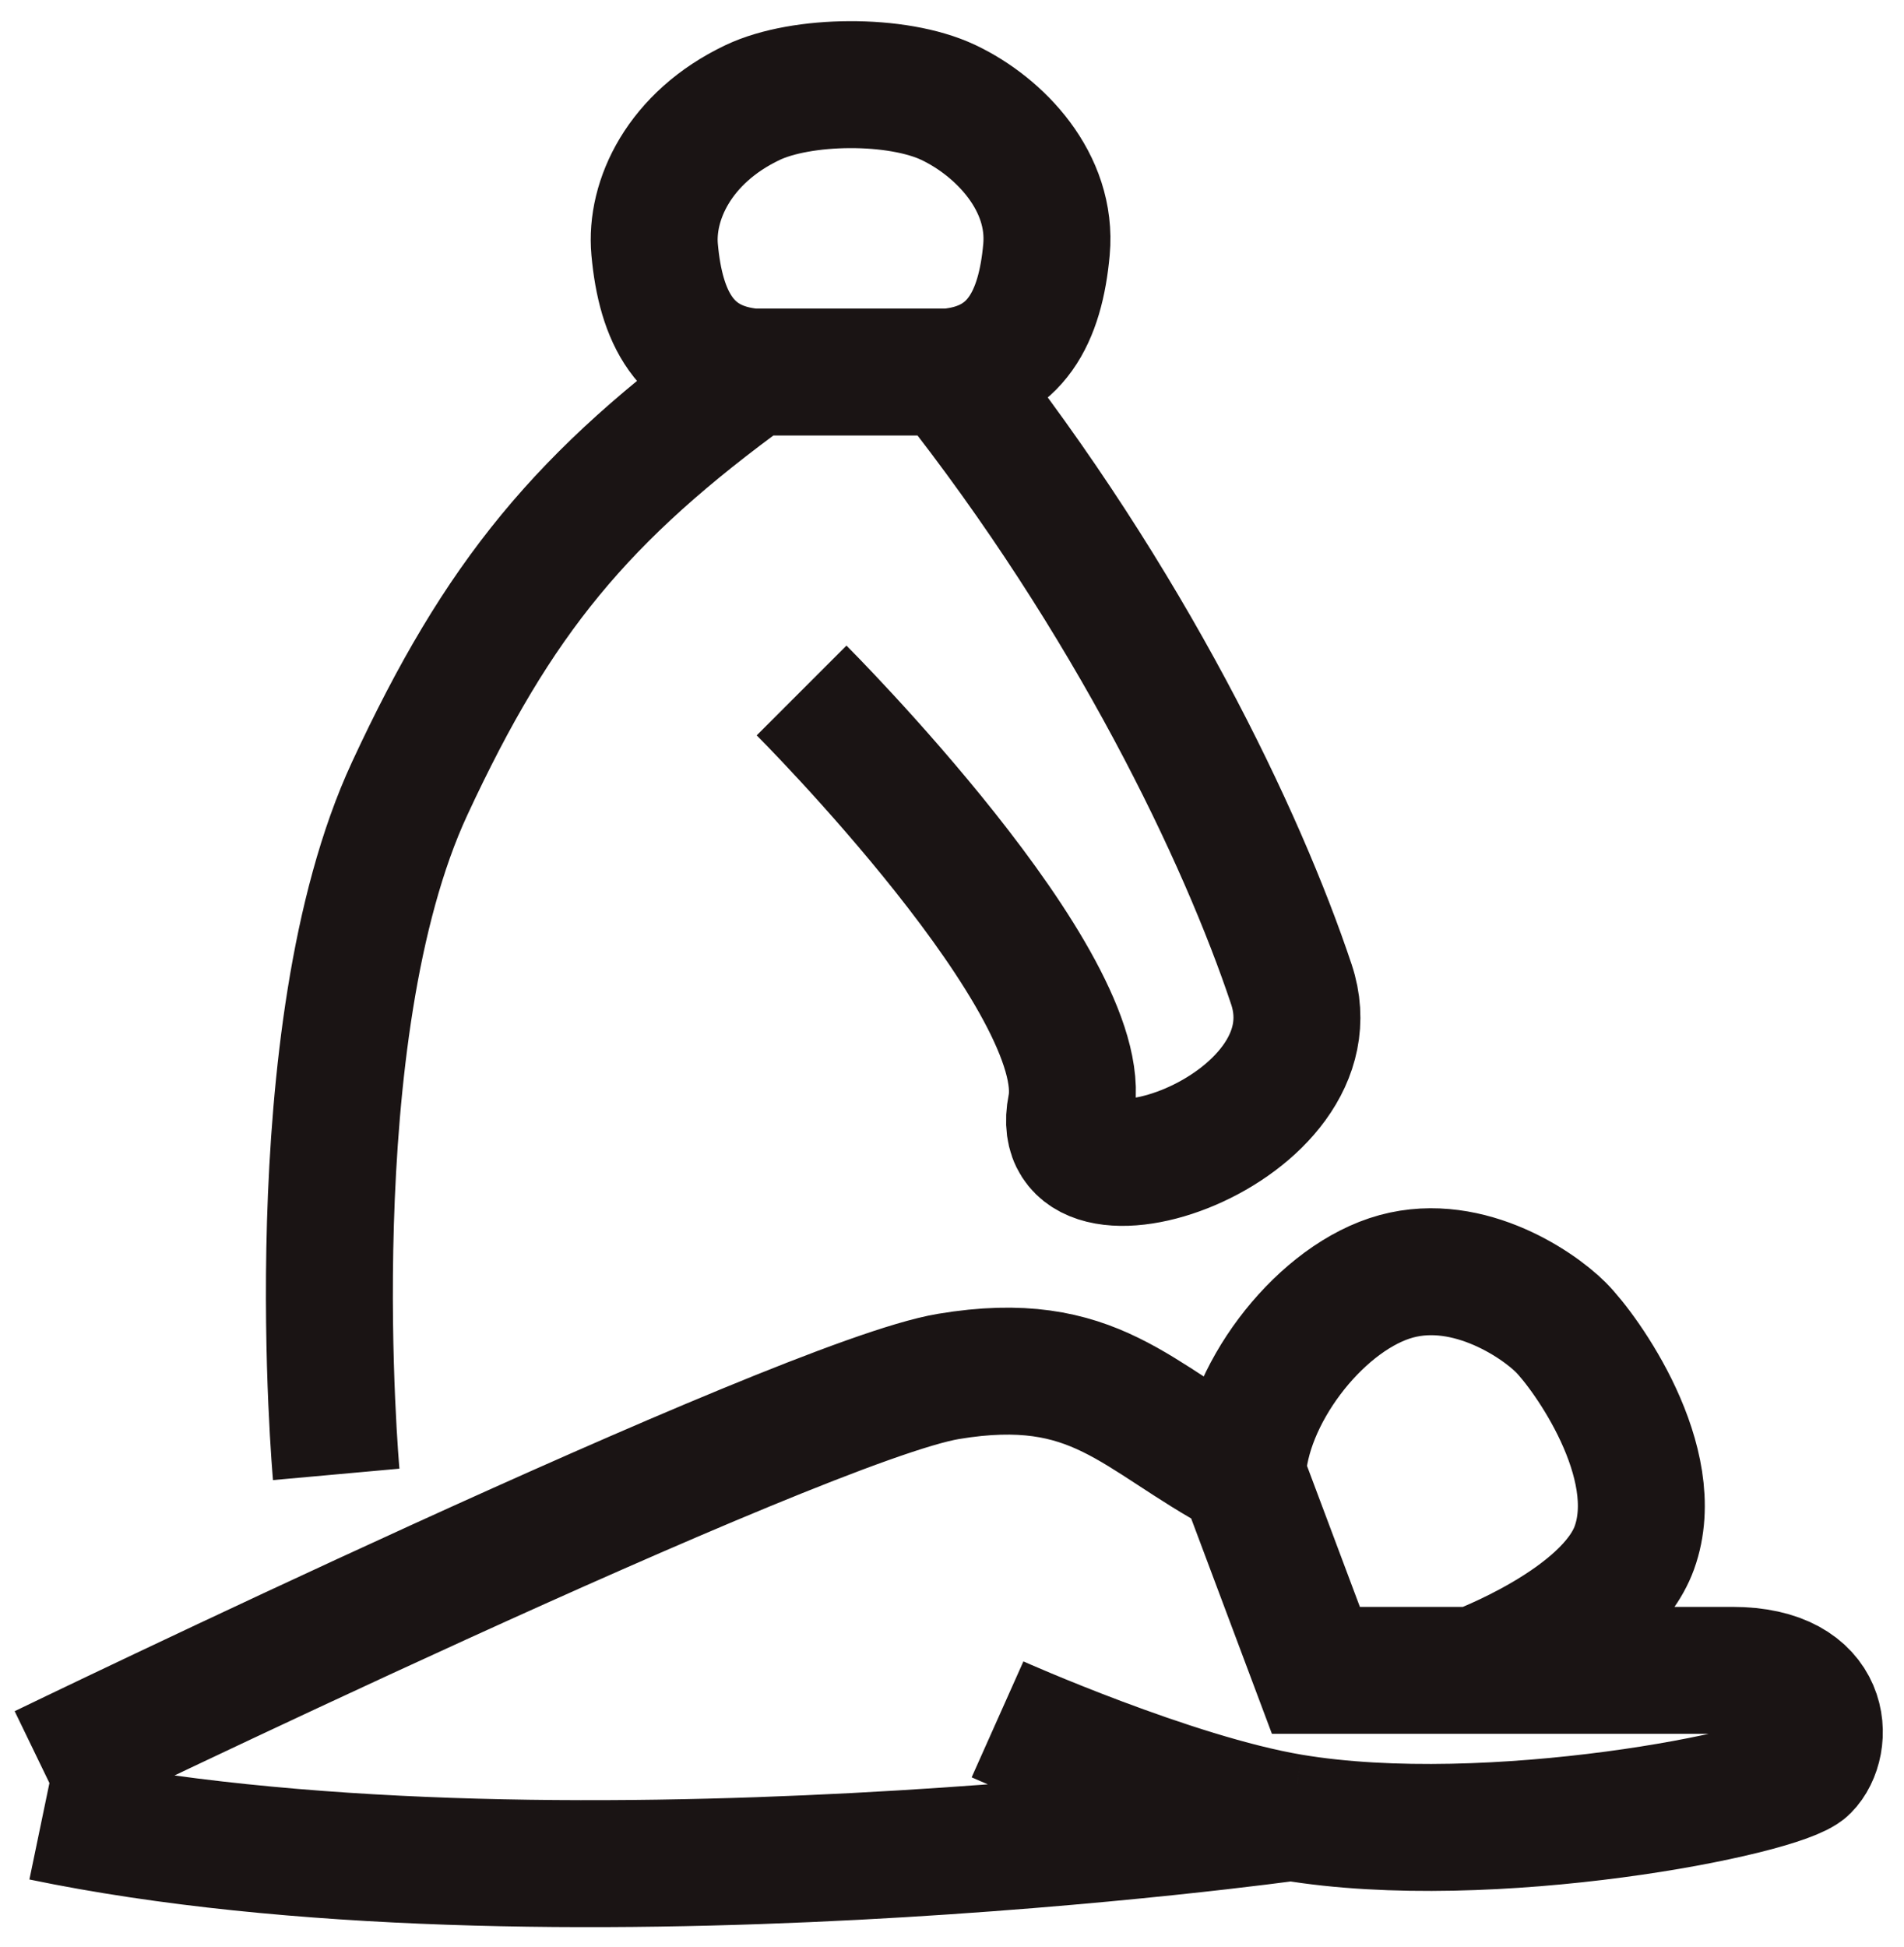 <svg width="45" height="46" viewBox="0 0 45 46" fill="none" xmlns="http://www.w3.org/2000/svg">
<path d="M17.787 8.791C13.757 11.714 11.778 14.116 9.683 18.632C7.003 24.406 7.946 34.84 7.946 34.84M17.787 8.791C19.596 8.791 20.61 8.791 22.418 8.791M17.787 8.791C16.195 8.646 15.616 7.489 15.472 5.897C15.366 4.739 16.05 3.249 17.787 2.423C18.945 1.873 21.2 1.845 22.418 2.423C23.636 3.002 24.878 4.305 24.733 5.897C24.589 7.489 24.01 8.646 22.418 8.791M22.418 8.791C26.713 14.216 29.364 19.79 30.522 23.263C31.68 26.736 24.733 29.051 25.312 26.157C25.891 23.263 18.945 16.316 18.945 16.316M1 41.786C1 41.786 18.945 33.103 22.418 32.525C25.891 31.946 26.841 33.495 29.364 34.84M29.364 34.84C30.043 36.648 31.101 39.471 31.101 39.471H34.864M29.364 34.84C29.434 33.011 31.101 30.788 32.838 30.209C34.574 29.63 36.311 30.788 36.89 31.367C37.469 31.946 39.358 34.561 38.626 36.577C37.993 38.319 34.864 39.471 34.864 39.471M30.522 42.944C35.225 43.733 42.099 42.365 42.678 41.786C43.257 41.207 43.257 39.471 40.942 39.471C38.626 39.471 34.864 39.471 34.864 39.471M30.522 42.944C27.702 42.471 23.576 40.629 23.576 40.629M30.522 42.944C30.522 42.944 12.861 45.407 1 42.944" stroke="#1A1414" stroke-width="3"/>
</svg>
